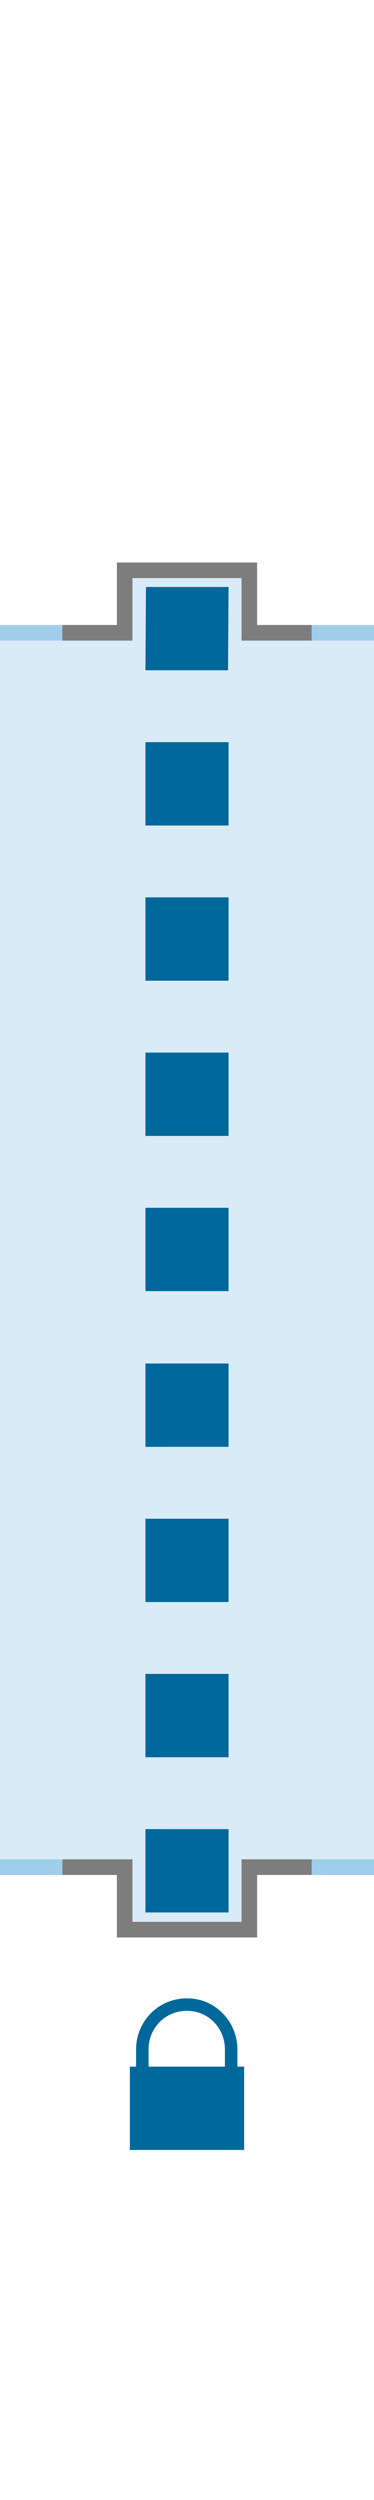 <svg xmlns="http://www.w3.org/2000/svg" width="72" viewBox="0 0 72 480" height="480">
    <title>
        kolk-verbreed
    </title>
    <path d="M24 110v10H0v240h24v10h24v-10h24V120H48v-10H24z" fill="#d9ebf7"/>
    <path d="M12 121.5H0M72 121.5H60M60 358.5h12" fill="none" stroke="#9fceea" stroke-width="3" stroke-miterlimit="10"/>
    <path stroke-miterlimit="10" d="M12 358.5h12v12h24v-12h12" fill="none" stroke="#7d7d7d" stroke-width="3"/>
    <path stroke-miterlimit="10" d="M0 358.5h12" fill="none" stroke="#9fceea" stroke-width="3"/>
    <path stroke-miterlimit="10" d="M12 121.5h12v-12h24v12h12" fill="none" stroke="#7d7d7d" stroke-width="3"/>
    <path overflow="visible" style="isolation:auto;mix-blend-mode:normal" d="M35.9 383.7c-5.4 0-9.7 4.4-9.7 9.8v3.3H25v16h22v-16h-1.3v-3.3c0-5.4-4.3-9.8-9.6-9.8zm0 2.4h.2c4 0 7.2 3.3 7.2 7.4v3.3H28.6v-3.3c0-4.1 3.2-7.4 7.3-7.4z" color="#000" fill="#01689b"/>
    <path d="M28 307.6h16v-16H28zm0 29.8h16v-16H28zm0 29.8h16v-16H28zm0-238.5h15.9l.1-16H28.1zm0 29.8h16v-16H28zm0 29.8h16v-16H28zm0 29.8h16v-16H28zm0 29.8h16v-16H28zm0 29.9h16v-16H28z" style="line-height:normal;text-indent:0;text-align:start;text-decoration-line:none;text-decoration-style:solid;text-decoration-color:#000;text-transform:none;block-progression:tb;isolation:auto;mix-blend-mode:normal" color="#000" font-weight="400" font-family="sans-serif" white-space="normal" overflow="visible" fill="#01689b"/>
</svg>
